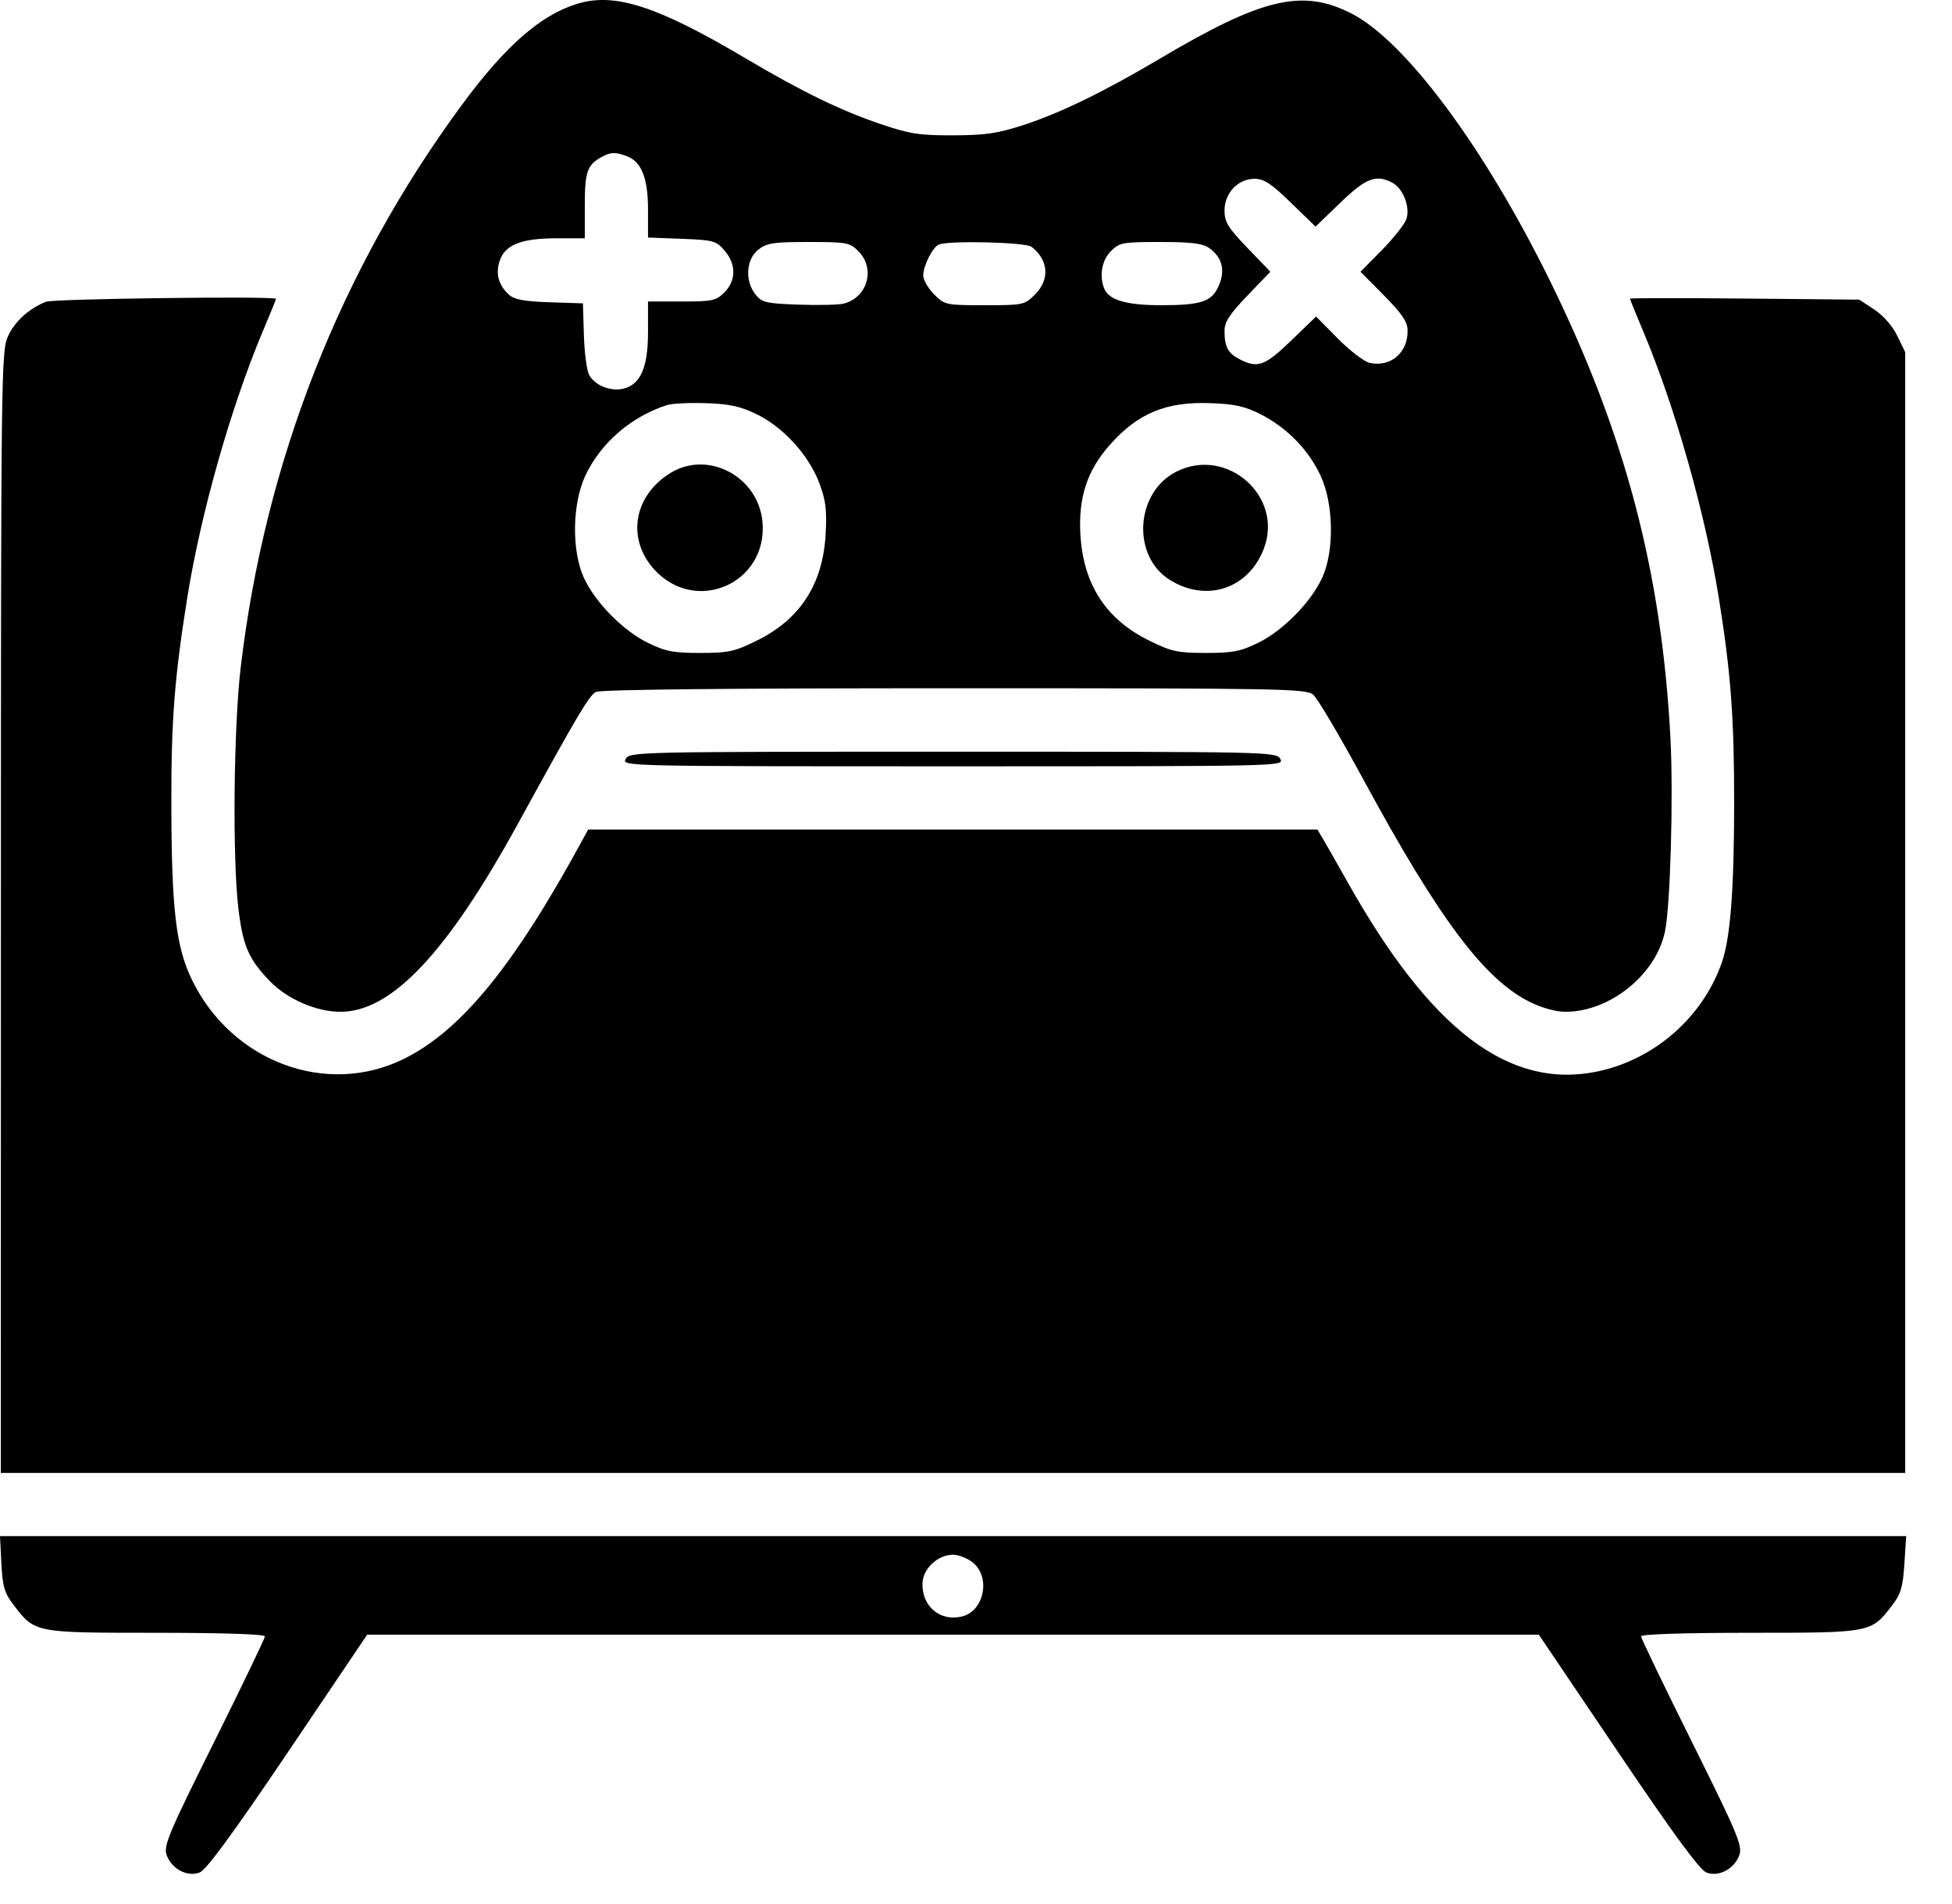 <svg width="41" height="40" viewBox="0 0 41 40" fill="currentColor" xmlns="http://www.w3.org/2000/svg">
<path fill-rule="evenodd" clip-rule="evenodd" d="M12.127 0.079C11.359 0.313 10.616 0.962 9.709 2.193C7.151 5.662 5.565 9.695 5.055 14.029C4.907 15.283 4.881 18.026 5.007 19.084C5.1 19.868 5.221 20.149 5.668 20.612C6.034 20.991 6.644 21.256 7.153 21.256C8.223 21.256 9.392 20.016 10.876 17.31C12.139 15.007 12.371 14.615 12.516 14.537C12.612 14.486 15.238 14.459 20.042 14.459C26.956 14.459 27.432 14.467 27.584 14.595C27.673 14.671 28.156 15.488 28.656 16.412C30.221 19.298 31.174 20.571 32.125 21.045C32.386 21.175 32.676 21.256 32.881 21.256C33.813 21.256 34.777 20.481 34.97 19.576C35.085 19.041 35.15 16.723 35.086 15.502C34.901 12.013 34.138 9.119 32.558 5.904C31.177 3.093 29.513 0.855 28.379 0.28C27.352 -0.24 26.515 -0.043 24.375 1.225C23.188 1.928 22.269 2.375 21.502 2.625C20.951 2.804 20.697 2.841 20.017 2.843C19.299 2.845 19.107 2.814 18.478 2.6C17.645 2.316 16.835 1.921 15.658 1.224C13.808 0.128 12.914 -0.162 12.127 0.079ZM13.172 3.284C13.476 3.399 13.611 3.746 13.611 4.408V4.99L14.321 5.017C14.986 5.043 15.043 5.059 15.219 5.264C15.466 5.55 15.464 5.894 15.216 6.142C15.041 6.317 14.964 6.334 14.318 6.334H13.611L13.611 6.978C13.61 7.719 13.457 8.074 13.098 8.164C12.828 8.232 12.487 8.094 12.372 7.872C12.324 7.778 12.275 7.402 12.264 7.037L12.244 6.373L11.543 6.35C11.016 6.333 10.806 6.294 10.694 6.194C10.468 5.991 10.403 5.746 10.499 5.469C10.614 5.139 10.958 5.006 11.694 5.006H12.283V4.317C12.283 3.611 12.334 3.464 12.634 3.299C12.83 3.192 12.925 3.189 13.172 3.284ZM27.114 4.258L27.632 4.761L28.153 4.258C28.691 3.739 28.905 3.657 29.247 3.84C29.477 3.963 29.628 4.367 29.536 4.612C29.495 4.721 29.262 5.013 29.019 5.26L28.576 5.709L29.067 6.204C29.437 6.578 29.56 6.756 29.565 6.93C29.578 7.405 29.214 7.721 28.767 7.623C28.654 7.598 28.354 7.369 28.102 7.114L27.643 6.65L27.119 7.156C26.567 7.688 26.416 7.743 26.038 7.548C25.79 7.419 25.72 7.287 25.72 6.946C25.72 6.764 25.83 6.597 26.201 6.21L26.683 5.709L26.201 5.208C25.792 4.782 25.72 4.664 25.72 4.423C25.72 4.056 26.003 3.756 26.35 3.756C26.548 3.756 26.7 3.856 27.114 4.258ZM18.028 5.276C18.395 5.642 18.223 6.252 17.718 6.379C17.611 6.405 17.185 6.415 16.771 6.4C16.092 6.376 16.004 6.355 15.87 6.188C15.642 5.908 15.67 5.447 15.926 5.246C16.106 5.104 16.24 5.084 16.984 5.084C17.785 5.084 17.848 5.095 18.028 5.276ZM21.665 5.184C22.023 5.459 22.055 5.871 21.742 6.184C21.518 6.407 21.497 6.412 20.681 6.412C19.865 6.412 19.844 6.407 19.62 6.184C19.495 6.058 19.392 5.88 19.392 5.789C19.392 5.581 19.59 5.189 19.723 5.136C19.937 5.05 21.541 5.089 21.665 5.184ZM25.395 5.209C25.666 5.399 25.739 5.668 25.606 5.986C25.46 6.337 25.245 6.412 24.383 6.412C23.653 6.412 23.285 6.302 23.191 6.057C23.086 5.785 23.145 5.464 23.334 5.276C23.514 5.096 23.578 5.084 24.371 5.084C25.02 5.084 25.258 5.113 25.395 5.209ZM0.966 6.339C0.604 6.484 0.309 6.753 0.166 7.068C0.026 7.376 0.02 7.849 0.019 19.166L0.017 30.943H20.017H40.017V19.171V7.399L39.851 7.056C39.752 6.85 39.56 6.631 39.369 6.504L39.052 6.295L36.644 6.272C35.319 6.26 34.236 6.261 34.236 6.274C34.236 6.288 34.358 6.589 34.507 6.943C35.185 8.55 35.819 10.786 36.106 12.584C36.356 14.15 36.426 15.091 36.424 16.88C36.423 18.694 36.345 19.7 36.168 20.213C35.77 21.366 34.75 22.261 33.551 22.51C31.699 22.894 30.049 21.642 28.299 18.521C28.07 18.113 27.834 17.7 27.776 17.603L27.67 17.427H20.012H12.354L12.22 17.672C10.796 20.291 9.684 21.651 8.482 22.246C6.862 23.046 4.878 22.31 4.038 20.598C3.694 19.895 3.602 19.111 3.599 16.842C3.596 15.137 3.666 14.236 3.929 12.584C4.214 10.79 4.849 8.551 5.527 6.943C5.676 6.589 5.798 6.29 5.798 6.278C5.798 6.217 1.123 6.276 0.966 6.339ZM15.901 8.706C16.455 8.977 16.989 9.565 17.208 10.146C17.344 10.508 17.37 10.71 17.342 11.217C17.285 12.272 16.808 13.009 15.894 13.459C15.428 13.689 15.301 13.717 14.706 13.717C14.137 13.717 13.977 13.685 13.601 13.501C13.081 13.245 12.494 12.646 12.261 12.132C12.004 11.564 12.019 10.581 12.294 9.994C12.616 9.308 13.248 8.759 14.002 8.512C14.109 8.476 14.482 8.458 14.83 8.47C15.332 8.487 15.555 8.537 15.901 8.706ZM26.485 8.706C27.032 8.986 27.487 9.453 27.738 9.994C28.013 10.585 28.029 11.57 27.774 12.132C27.54 12.646 26.953 13.245 26.433 13.501C26.058 13.685 25.897 13.717 25.328 13.717C24.733 13.717 24.607 13.689 24.14 13.459C23.226 13.009 22.75 12.272 22.692 11.217C22.65 10.449 22.835 9.887 23.303 9.355C23.899 8.678 24.496 8.431 25.447 8.47C25.939 8.489 26.159 8.539 26.485 8.706ZM14.087 9.934C13.311 10.407 13.155 11.315 13.739 11.96C14.605 12.919 16.122 12.261 16.016 10.974C15.937 10.02 14.881 9.45 14.087 9.934ZM24.719 9.903C23.846 10.333 23.761 11.682 24.575 12.185C25.346 12.662 26.224 12.369 26.546 11.526C26.964 10.432 25.779 9.38 24.719 9.903ZM13.141 15.946C13.059 16.098 13.119 16.099 20.017 16.099C26.915 16.099 26.975 16.098 26.893 15.946C26.812 15.794 26.695 15.792 20.017 15.792C13.339 15.792 13.222 15.794 13.141 15.946ZM0.029 32.845C0.054 33.33 0.092 33.464 0.281 33.711C0.734 34.306 0.716 34.302 3.279 34.302C4.691 34.303 5.564 34.331 5.564 34.378C5.564 34.419 5.082 35.42 4.494 36.603C3.546 38.506 3.432 38.778 3.499 38.967C3.602 39.261 3.931 39.437 4.191 39.339C4.332 39.285 4.875 38.546 6.052 36.803L7.712 34.342H20.017H32.322L33.983 36.803C35.159 38.546 35.702 39.285 35.843 39.339C36.104 39.437 36.432 39.261 36.535 38.967C36.602 38.778 36.488 38.506 35.541 36.603C34.952 35.42 34.47 34.419 34.47 34.378C34.47 34.331 35.343 34.303 36.755 34.302C39.314 34.302 39.301 34.304 39.747 33.72C39.926 33.485 39.969 33.336 40 32.854L40.038 32.271H20.019H0L0.029 32.845ZM20.447 32.838C20.811 33.151 20.665 33.844 20.211 33.958C19.751 34.074 19.362 33.751 19.376 33.263C19.384 32.955 19.697 32.662 20.017 32.662C20.141 32.662 20.335 32.741 20.447 32.838Z"/>
<defs>
   <linearGradient id="grad1" x1="50%" y1="0%" x2="50%" y2="100%">
     <stop offset="0%" style="stop-color:#96C03C;stop-opacity:1" />
     <stop offset="100%" style="stop-color:#4F7500;stop-opacity:1" />
   </linearGradient>
</defs>
</svg>
